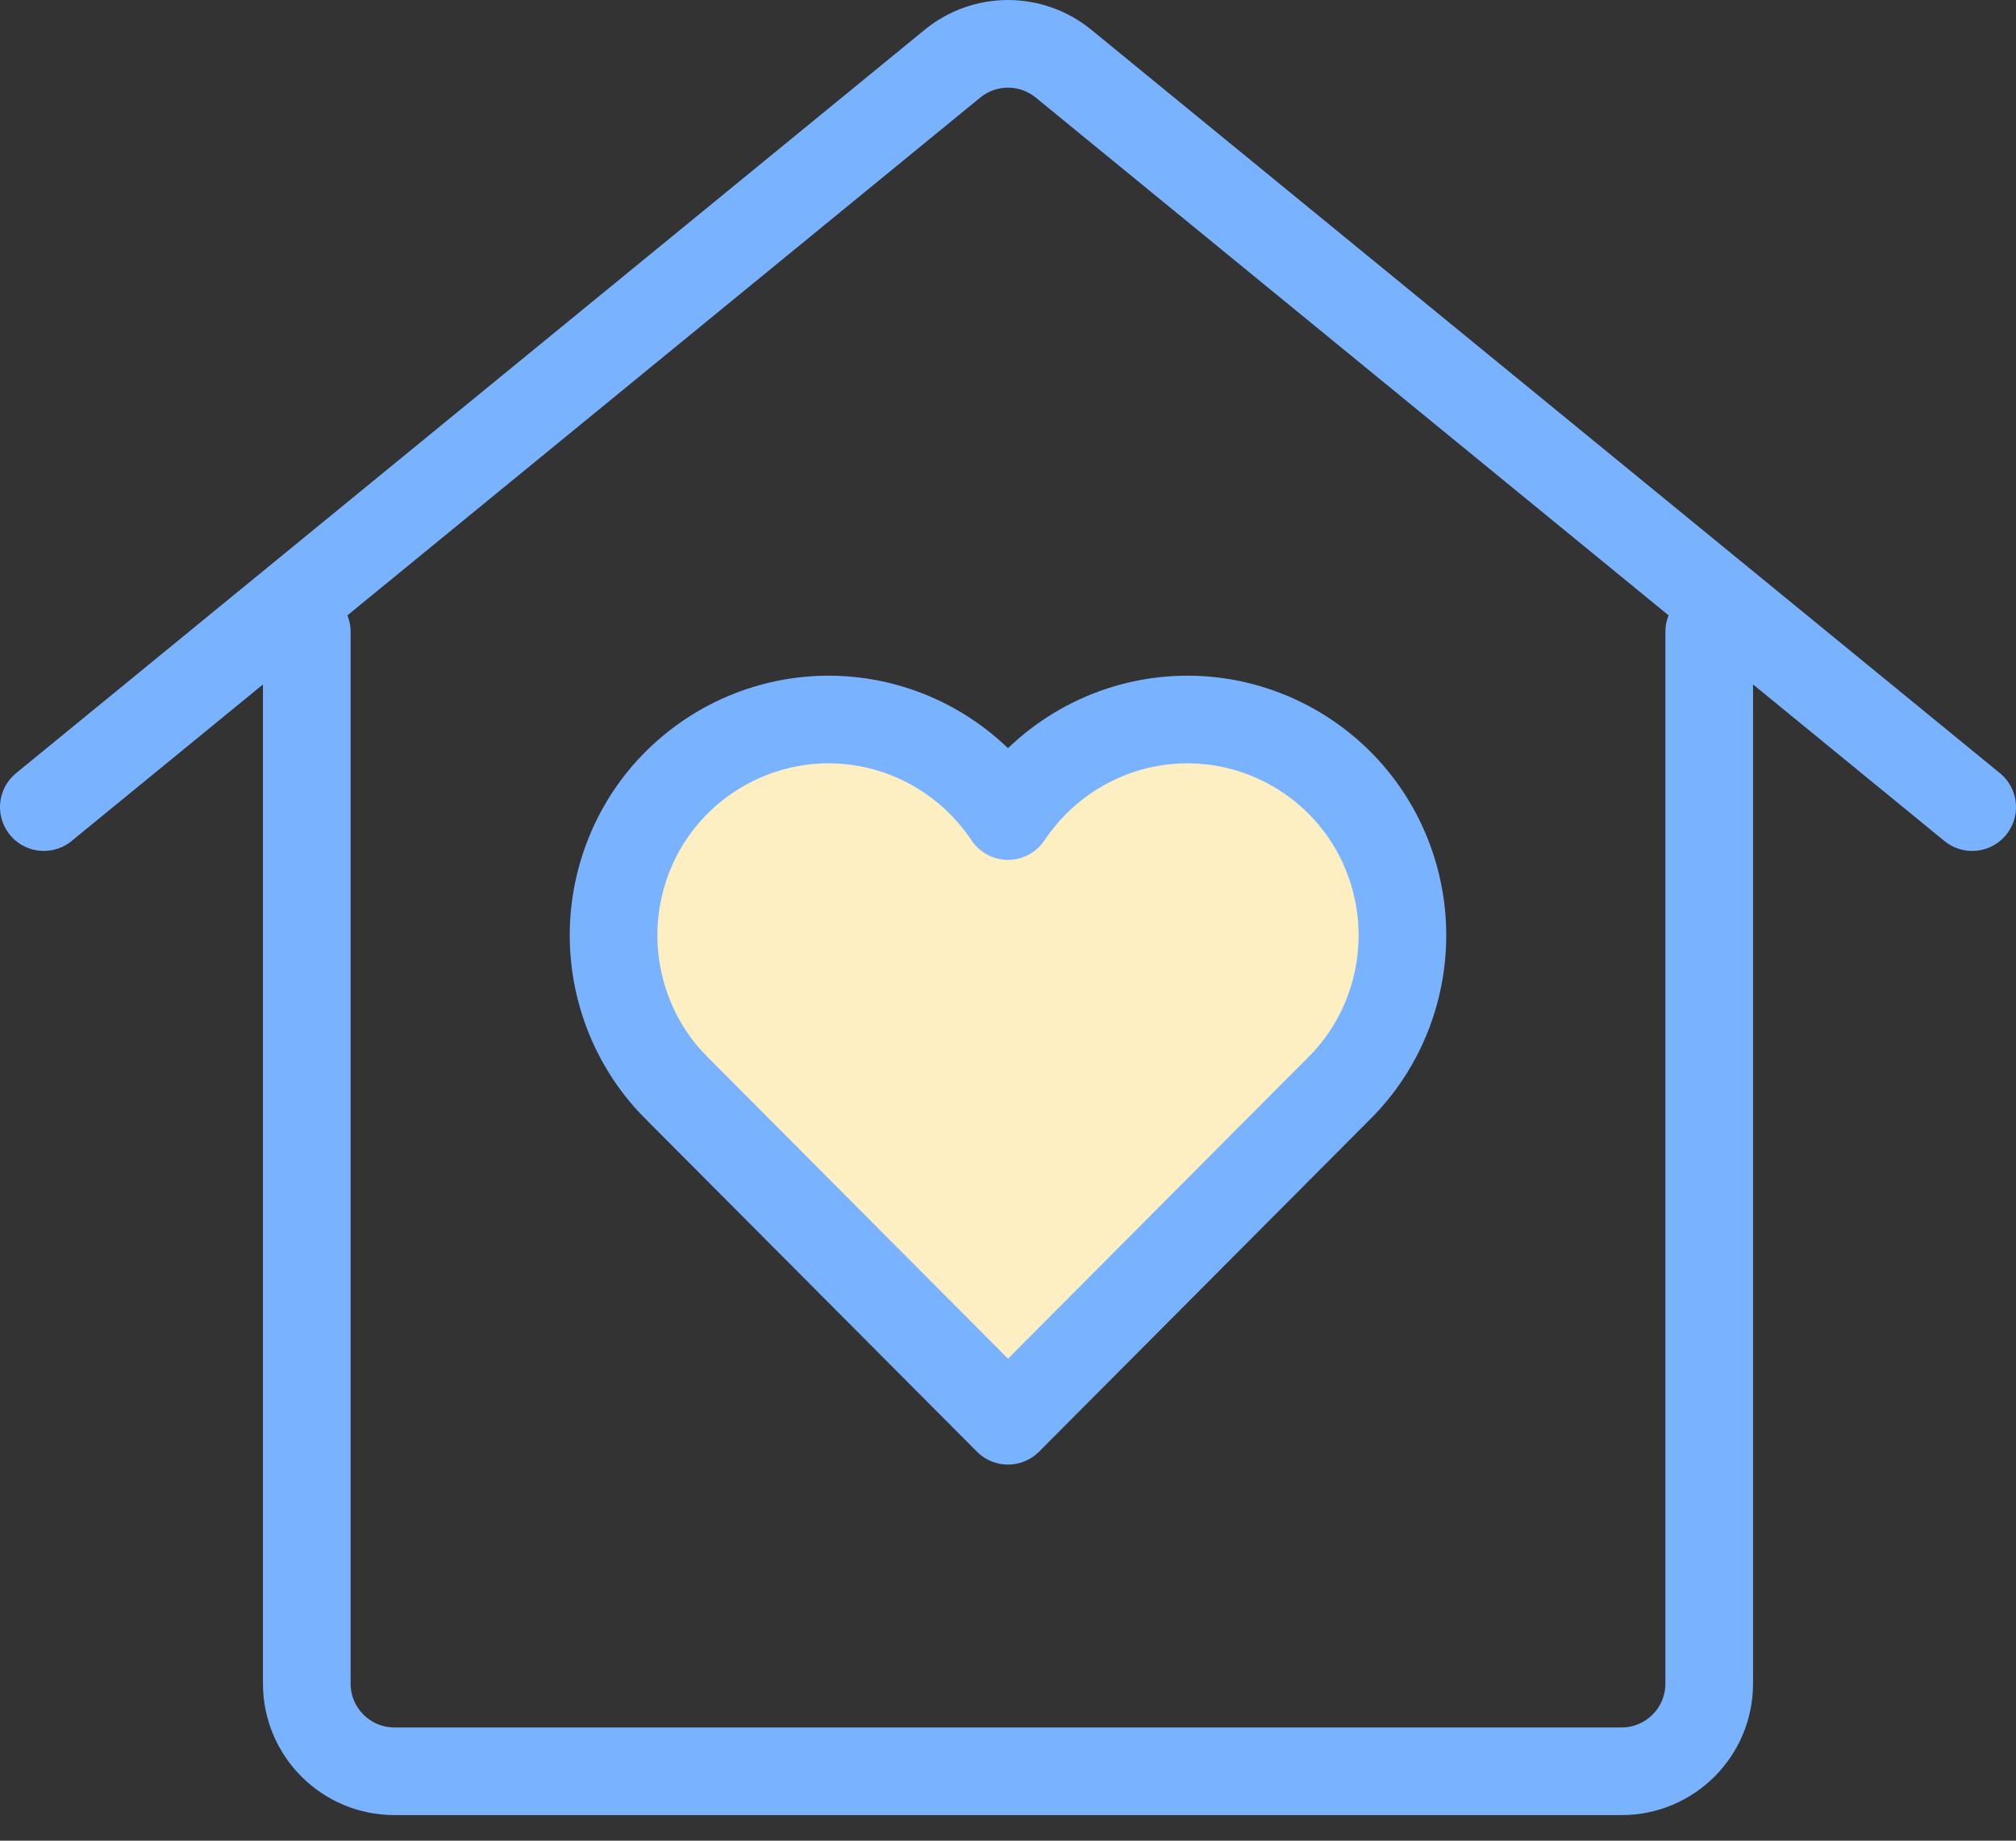 <svg viewBox="0 0 23 21" xmlns="http://www.w3.org/2000/svg" fill-rule="evenodd" clip-rule="evenodd" stroke-linecap="round" stroke-linejoin="round" stroke-miterlimit="10">
  <rect x="0" y="0" width="23" height="21" fill="#333333" stroke="none"/>
  <g stroke="#79b3ff">
    <path d="M15.281 8.929c-.258-.258-.57-.455-.911-.577-.342-.123-.706-.167-1.067-.131-.361.036-.709.153-1.021.341-.311.188-.578.443-.782.748-.204-.305-.471-.56-.782-.748-.312-.188-.66-.305-1.021-.341-.361-.036-.725.008-1.067.131-.341.122-.653.319-.911.577-.228.227-.409.499-.532.798-.123.299-.187.62-.187.944 0 .324.064.645.187.944.123.299.304.571.532.798l3.781 3.796 3.781-3.796c.228-.227.409-.499.532-.798.123-.299.187-.62.187-.944 0-.324-.064-.645-.187-.944-.123-.299-.304-.57-.532-.798z" fill="#feefc3" fill-rule="nonzero"/>
    <path d="M.5 9.208l10.367-8.482c.368-.301.898-.301 1.266 0l10.367 8.482m-19-2v12c0 .552.448 1 1 1h14c.553 0 1-.448 1-1v-12" fill="none"/>
  </g>
</svg>